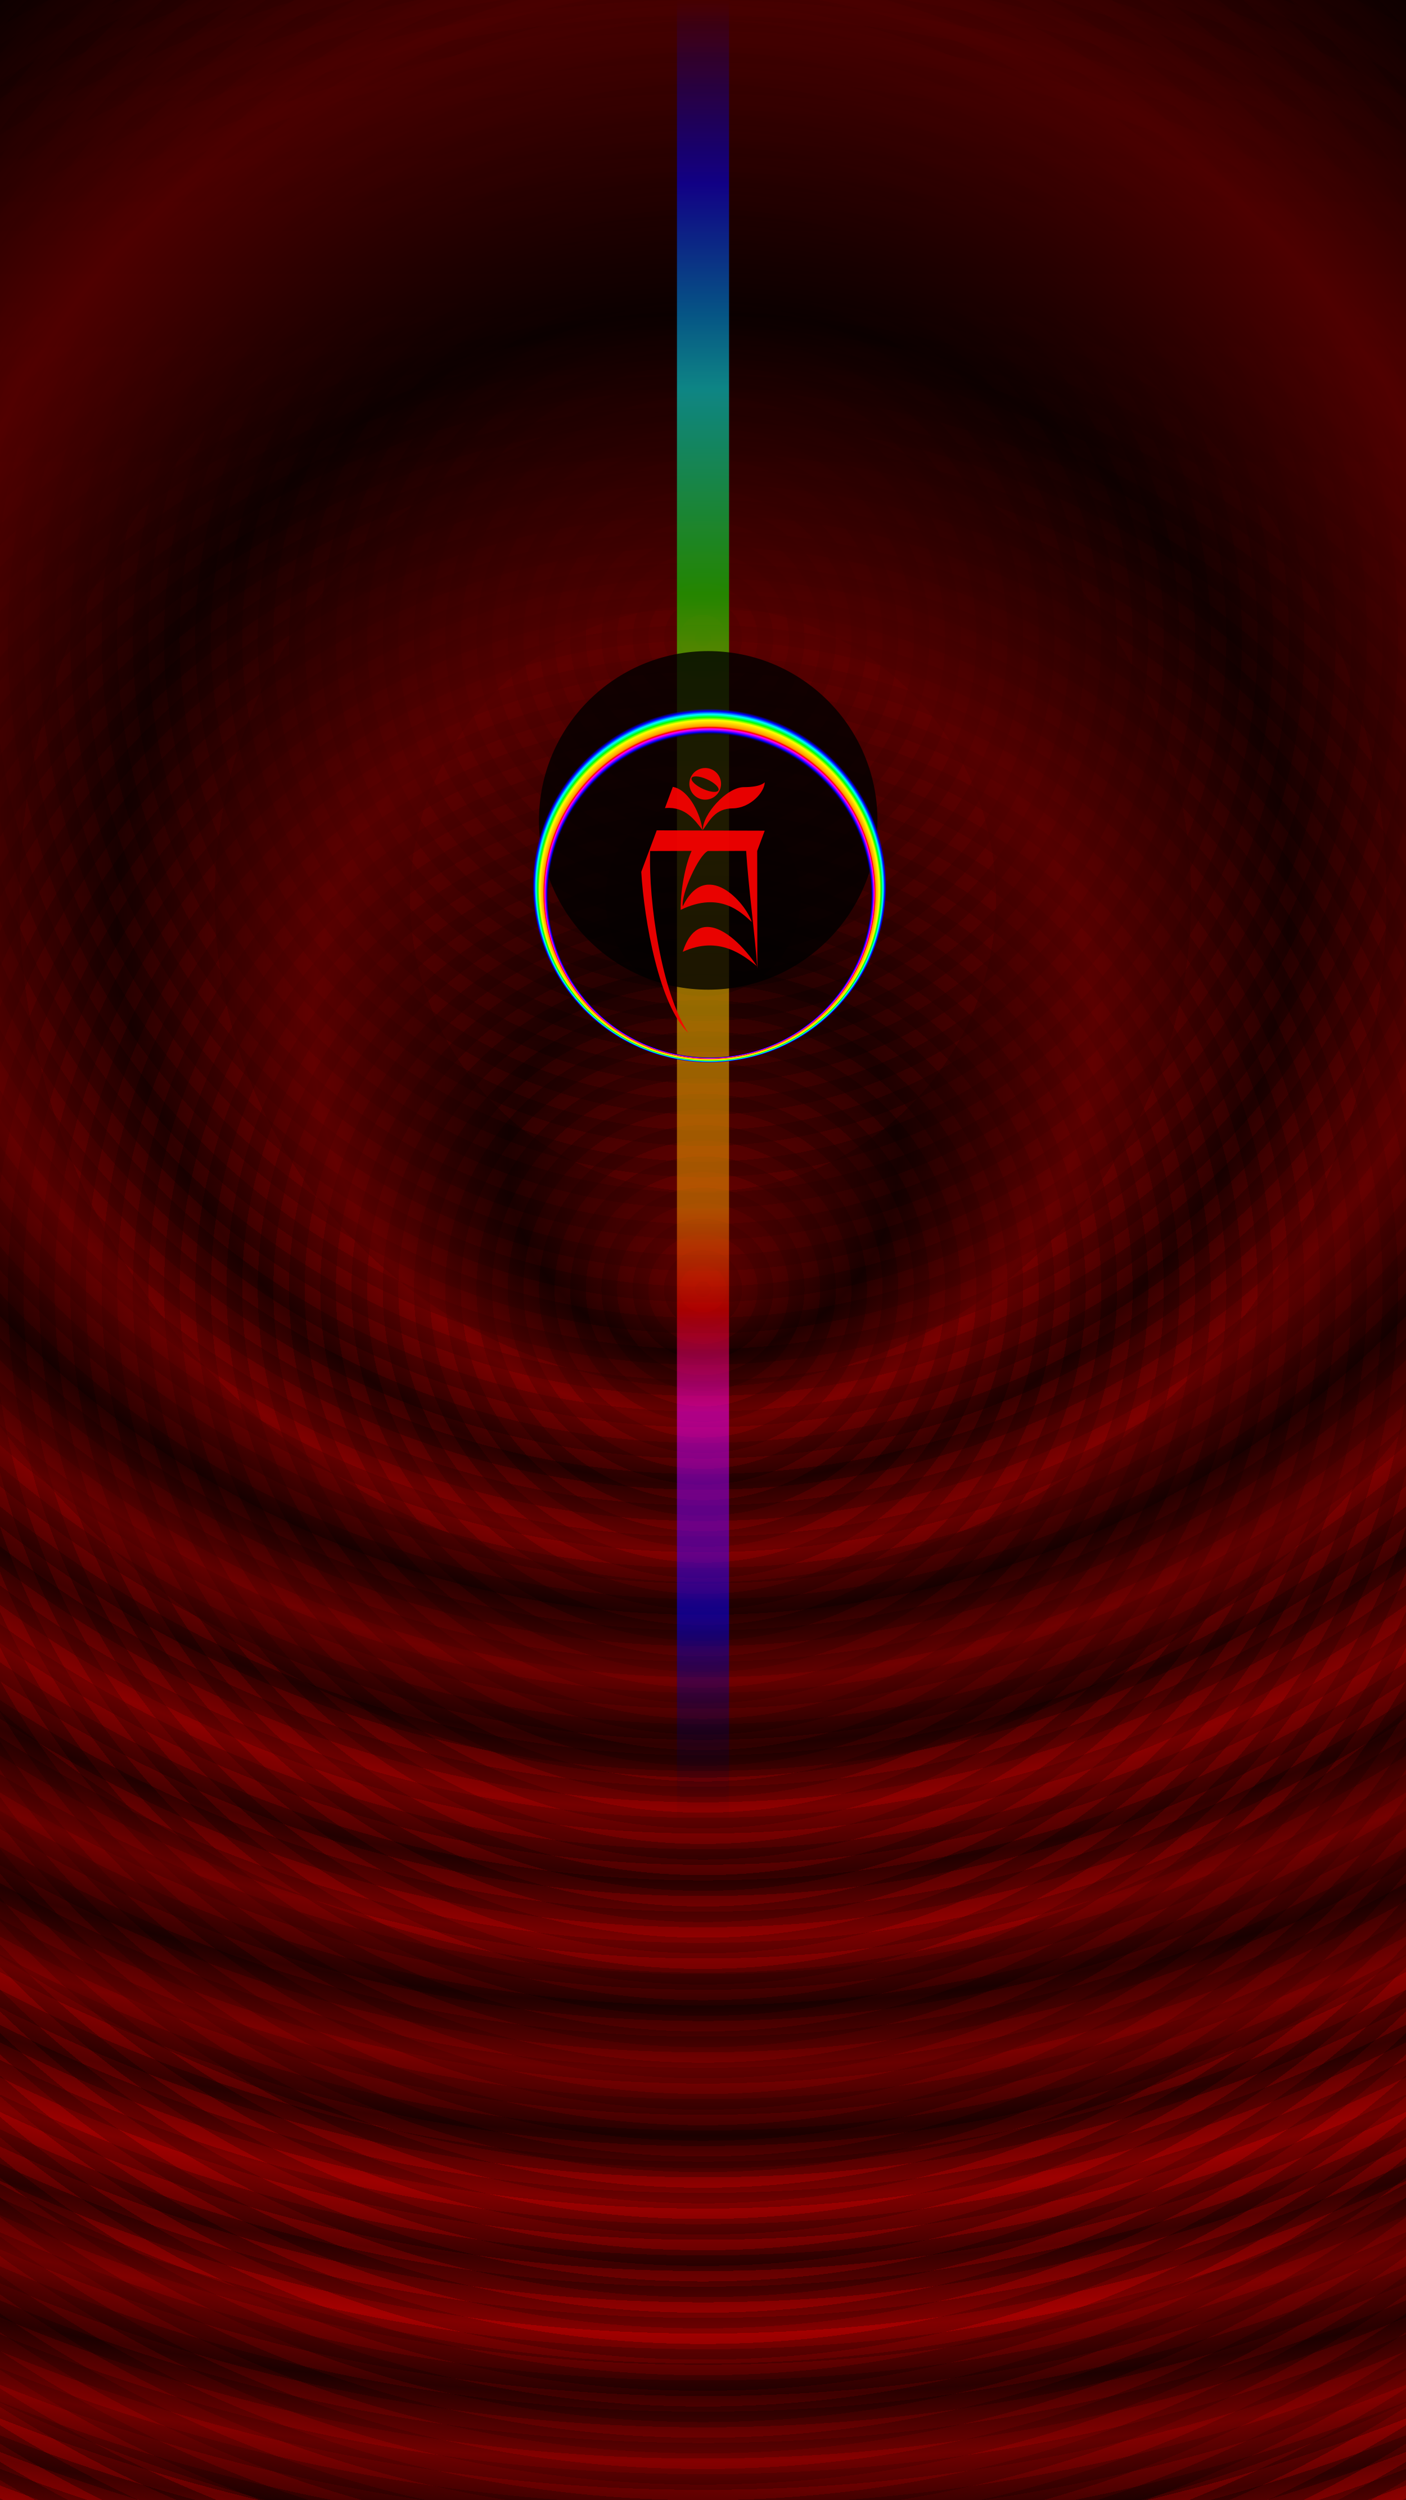 <?xml version="1.0" encoding="UTF-8" standalone="no"?>
<svg
   version="1.1"
   viewBox="0 0 1080 1920"
   width="1080"
   height="1920"
   xmlns:xlink="http://www.w3.org/1999/xlink"
   xmlns="http://www.w3.org/2000/svg"
   xmlns:svg="http://www.w3.org/2000/svg" >
  <defs>
<linearGradient
   spreadMethod="reflect"
   id="linearGradient1381">
  <stop style="stop-color:#110000;stop-opacity:1" offset="0.000" />
  <stop style="stop-color:#110000;stop-opacity:1" offset="0.500" />
  <stop style="stop-color:#110000;stop-opacity:0" offset="0.500" />
  <stop style="stop-color:#110000;stop-opacity:0" offset="1.000" />
</linearGradient>
<linearGradient
   spreadMethod="reflect"
   id="linearGradient1">
  <stop style="stop-color:#aa0000;stop-opacity:1" offset="0.000" />
  <stop style="stop-color:#000000;stop-opacity:1" offset="1.000" />
</linearGradient>
    <linearGradient id="linearGradient875">
      <stop style="stop-color:#000000;stop-opacity:0" offset="0.000" />
      <stop style="stop-color:#000000;stop-opacity:0" offset="0.910" />
      <stop style="stop-color:#0000ff;stop-opacity:1" offset="0.920" />
      <stop style="stop-color:#ff00ff;stop-opacity:1" offset="0.930" />
      <stop style="stop-color:#ff0000;stop-opacity:1" offset="0.935" />
      <stop style="stop-color:#ff9900;stop-opacity:1" offset="0.940" />
      <stop style="stop-color:#ffff00;stop-opacity:1" offset="0.960" />
      <stop style="stop-color:#00ff00;stop-opacity:1" offset="0.970" />
      <stop style="stop-color:#00ffff;stop-opacity:1" offset="0.980" />
      <stop style="stop-color:#0000ff;stop-opacity:1" offset="0.990" />
      <stop style="stop-color:#0000ff;stop-opacity:0" offset="0.999" />
      <stop style="stop-color:#000000;stop-opacity:0" offset="1.000" />
    </linearGradient>
    <linearGradient id="linearGradient87b">
      <stop style="stop-color:#000000;stop-opacity:0" offset="0.00" />
      <stop style="stop-color:#000000;stop-opacity:0" offset="0.10" />
      <stop style="stop-color:#0000ff;stop-opacity:1" offset="0.20" />
      <stop style="stop-color:#ff00ff;stop-opacity:1" offset="0.30" />
      <stop style="stop-color:#ff0000;stop-opacity:1" offset="0.35" />
      <stop style="stop-color:#ff9900;stop-opacity:1" offset="0.40" />
      <stop style="stop-color:#ffff00;stop-opacity:1" offset="0.60" />
      <stop style="stop-color:#00ff00;stop-opacity:1" offset="0.70" />
      <stop style="stop-color:#00ffff;stop-opacity:1" offset="0.80" />
      <stop style="stop-color:#0000ff;stop-opacity:1" offset="0.90" />
      <stop style="stop-color:#0000ff;stop-opacity:0" offset="0.99" />
      <stop style="stop-color:#000000;stop-opacity:0" offset="1.000" />
    </linearGradient>
     <linearGradient id="blick111"
       xlink:href="#linearGradient87b"
        x1="0"
        y1="1"
        x2="0"
        y2="0" >
      </linearGradient>


    <linearGradient
       xlink:href="#linearGradient1"
       x1="0"
       y1="1"
       x2="0"
       y2="0"
       id="linearGradient2"
       spreadMethod="reflect">
    </linearGradient>
    <radialGradient
       xlink:href="#linearGradient1381"
       gradientUnits="userSpaceOnUse"
       spreadMethod="reflect"
       cx="540"
       cy="490"
       fx="540"
       fy="490"
       r="12"
       id="radial2" />
    <radialGradient
       xlink:href="#linearGradient1381"
       gradientUnits="userSpaceOnUse"
       cx="540"
       cy="990"
       fx="540"
       fy="990"
       r="12"
       id="radial3" />
    <radialGradient
       xlink:href="#linearGradient1381"
       gradientUnits="userSpaceOnUse"
       cx="540"
       cy="690"
       fx="540"
       fy="690"
       r="150"
       id="radial4" />
    <radialGradient
       xlink:href="#linearGradient1"
       gradientUnits="userSpaceOnUse"
       cx="540"
       cy="890"
       fx="540"
       fy="990"
       r="150"
       id="radial1" />
    <radialGradient
       xlink:href="#linearGradient875"
       gradientUnits="userSpaceOnUse"
       cx="545"
       cy="680"
       fx="545"
       fy="770"
       r="136"
       id="radial31" />

    <filter
       style="color-interpolation-filters:sRGB"
       id="filter4"
       x="-2"
       y="-2"
       width="10"
       height="10">
      <feGaussianBlur stdDeviation="3" />
    </filter>
    <filter
       style="color-interpolation-filters:sRGB"
       id="filter2202"
       x="-0.6"
       y="-0.6"
       width="2"
       height="2">
      <feGaussianBlur stdDeviation="33" />
    </filter>
    <filter
       style="color-interpolation-filters:sRGB"
       id="filter5"
       x="-2"
       y="-2"
       width="10"
       height="10">
      <feGaussianBlur stdDeviation="33" />
    </filter>
  </defs>
  <rect
     style="fill:url(#linearGradient2);fill-opacity:1;stroke:none"
     width="1080"
     height="1920"
     x="0"
     y="0" />
  
  <rect
     style="fill:url(#radial4);fill-opacity:0.4;stroke:none"
     width="1080"
     height="1920"
     x="0"
     y="0" />
  <rect
     style="fill:url(#radial3);fill-opacity:0.4;stroke:none"
     width="1080"
     height="1920"
     x="0"
     y="0" />
  <rect
     style="fill:url(#radial2);fill-opacity:0.4;stroke:none"
     width="1080"
     height="1920"
     x="0"
     y="0" />
  <rect
     style="fill:url(#radial1);fill-opacity:0.4;stroke:none"
     width="1080"
     height="1920"
     x="0"
     y="0" />

  <rect
     style="fill:url(#blick111);fill-opacity:0.52;stroke:none;filter:url(#filter5)"
     width="40"
     height="1540"
     x="520"
     y="0" />   
  <circle
     style="fill:#000000;fill-opacity:0.8;stroke-width:0;filter:url(#filter2202)"
     cx="544"
     cy="630"
     r="130" />     
  <rect
     style="fill:url(#radial31);fill-opacity:1;stroke:none;filter:url(#filter4)"
     width="1080"
     height="1920"
     x="0"
     y="0" /> 



  <path
     style="opacity:0.9;fill:#ff0000;stroke:none"
     d="m 541.764,589.762 c -4.739,-0.024 -9.258,2.741 -11.243,7.371 -2.648,6.173 0.21,13.324 6.383,15.972 6.173,2.648 13.324,-0.211 15.972,-6.384 2.647,-6.173 -0.21,-13.324 -6.384,-15.971 -1.543,-0.662 -3.148,-0.98 -4.728,-0.987 z m -7.186,6.433 c 2.227,0.032 5.305,0.802 8.51,2.252 5.699,2.577 9.644,6.326 8.812,8.373 -0.831,2.048 -6.126,1.617 -11.826,-0.96 -5.699,-2.578 -9.644,-6.326 -8.811,-8.373 0.364,-0.896 1.583,-1.317 3.315,-1.292 z m 52.841,4.48 c 0,0 -2.488,3.785 -15.988,3.785 -13.5,0 -32.054,21.485 -31.548,32.956 5.38,-7.505 9.537,-16.529 22.939,-16.666 13.402,-0.137 24.529,-12.407 24.598,-20.075 z m -70.614,3.586 -6.031,16.29 c 0.191,-0.018 0.375,-0.026 0.564,-0.041 15.245,-1.193 22.565,9.494 28.225,16.907 -1.064,-10.702 -9.489,-30.054 -21.954,-32.987 -0.266,-0.063 -0.533,-0.121 -0.803,-0.168 z m -12.347,33.397 -4.087,10.969 -7.79,20.91 c 2.265,37.879 13.836,102.434 36.112,123.632 C 508.136,762.15 498.045,692.657 499.415,653.532 l 31.869,-0.092 c -3.553,7.037 -8.609,27.006 -8.444,45.278 30.75,-14.978 47.188,2.733 54.612,9.286 -4.756,-14.84 -35.119,-49.114 -53.035,-11.962 -1.236,-9.688 12.262,-39.442 19.378,-42.535 l 29.346,-0.067 c 1.802,28.136 6.55,62.284 8.614,90.402 l -0.119,-90.389 5.767,-15.531 -82.753,-0.262 z m 39.322,74.166 c -7.809,-0.211 -14.83,4.994 -19.334,19.097 27.928,-12.839 46.665,2.777 56.928,10.968 -9.379,-14.317 -24.58,-29.713 -37.594,-30.065 z" />
</svg>
